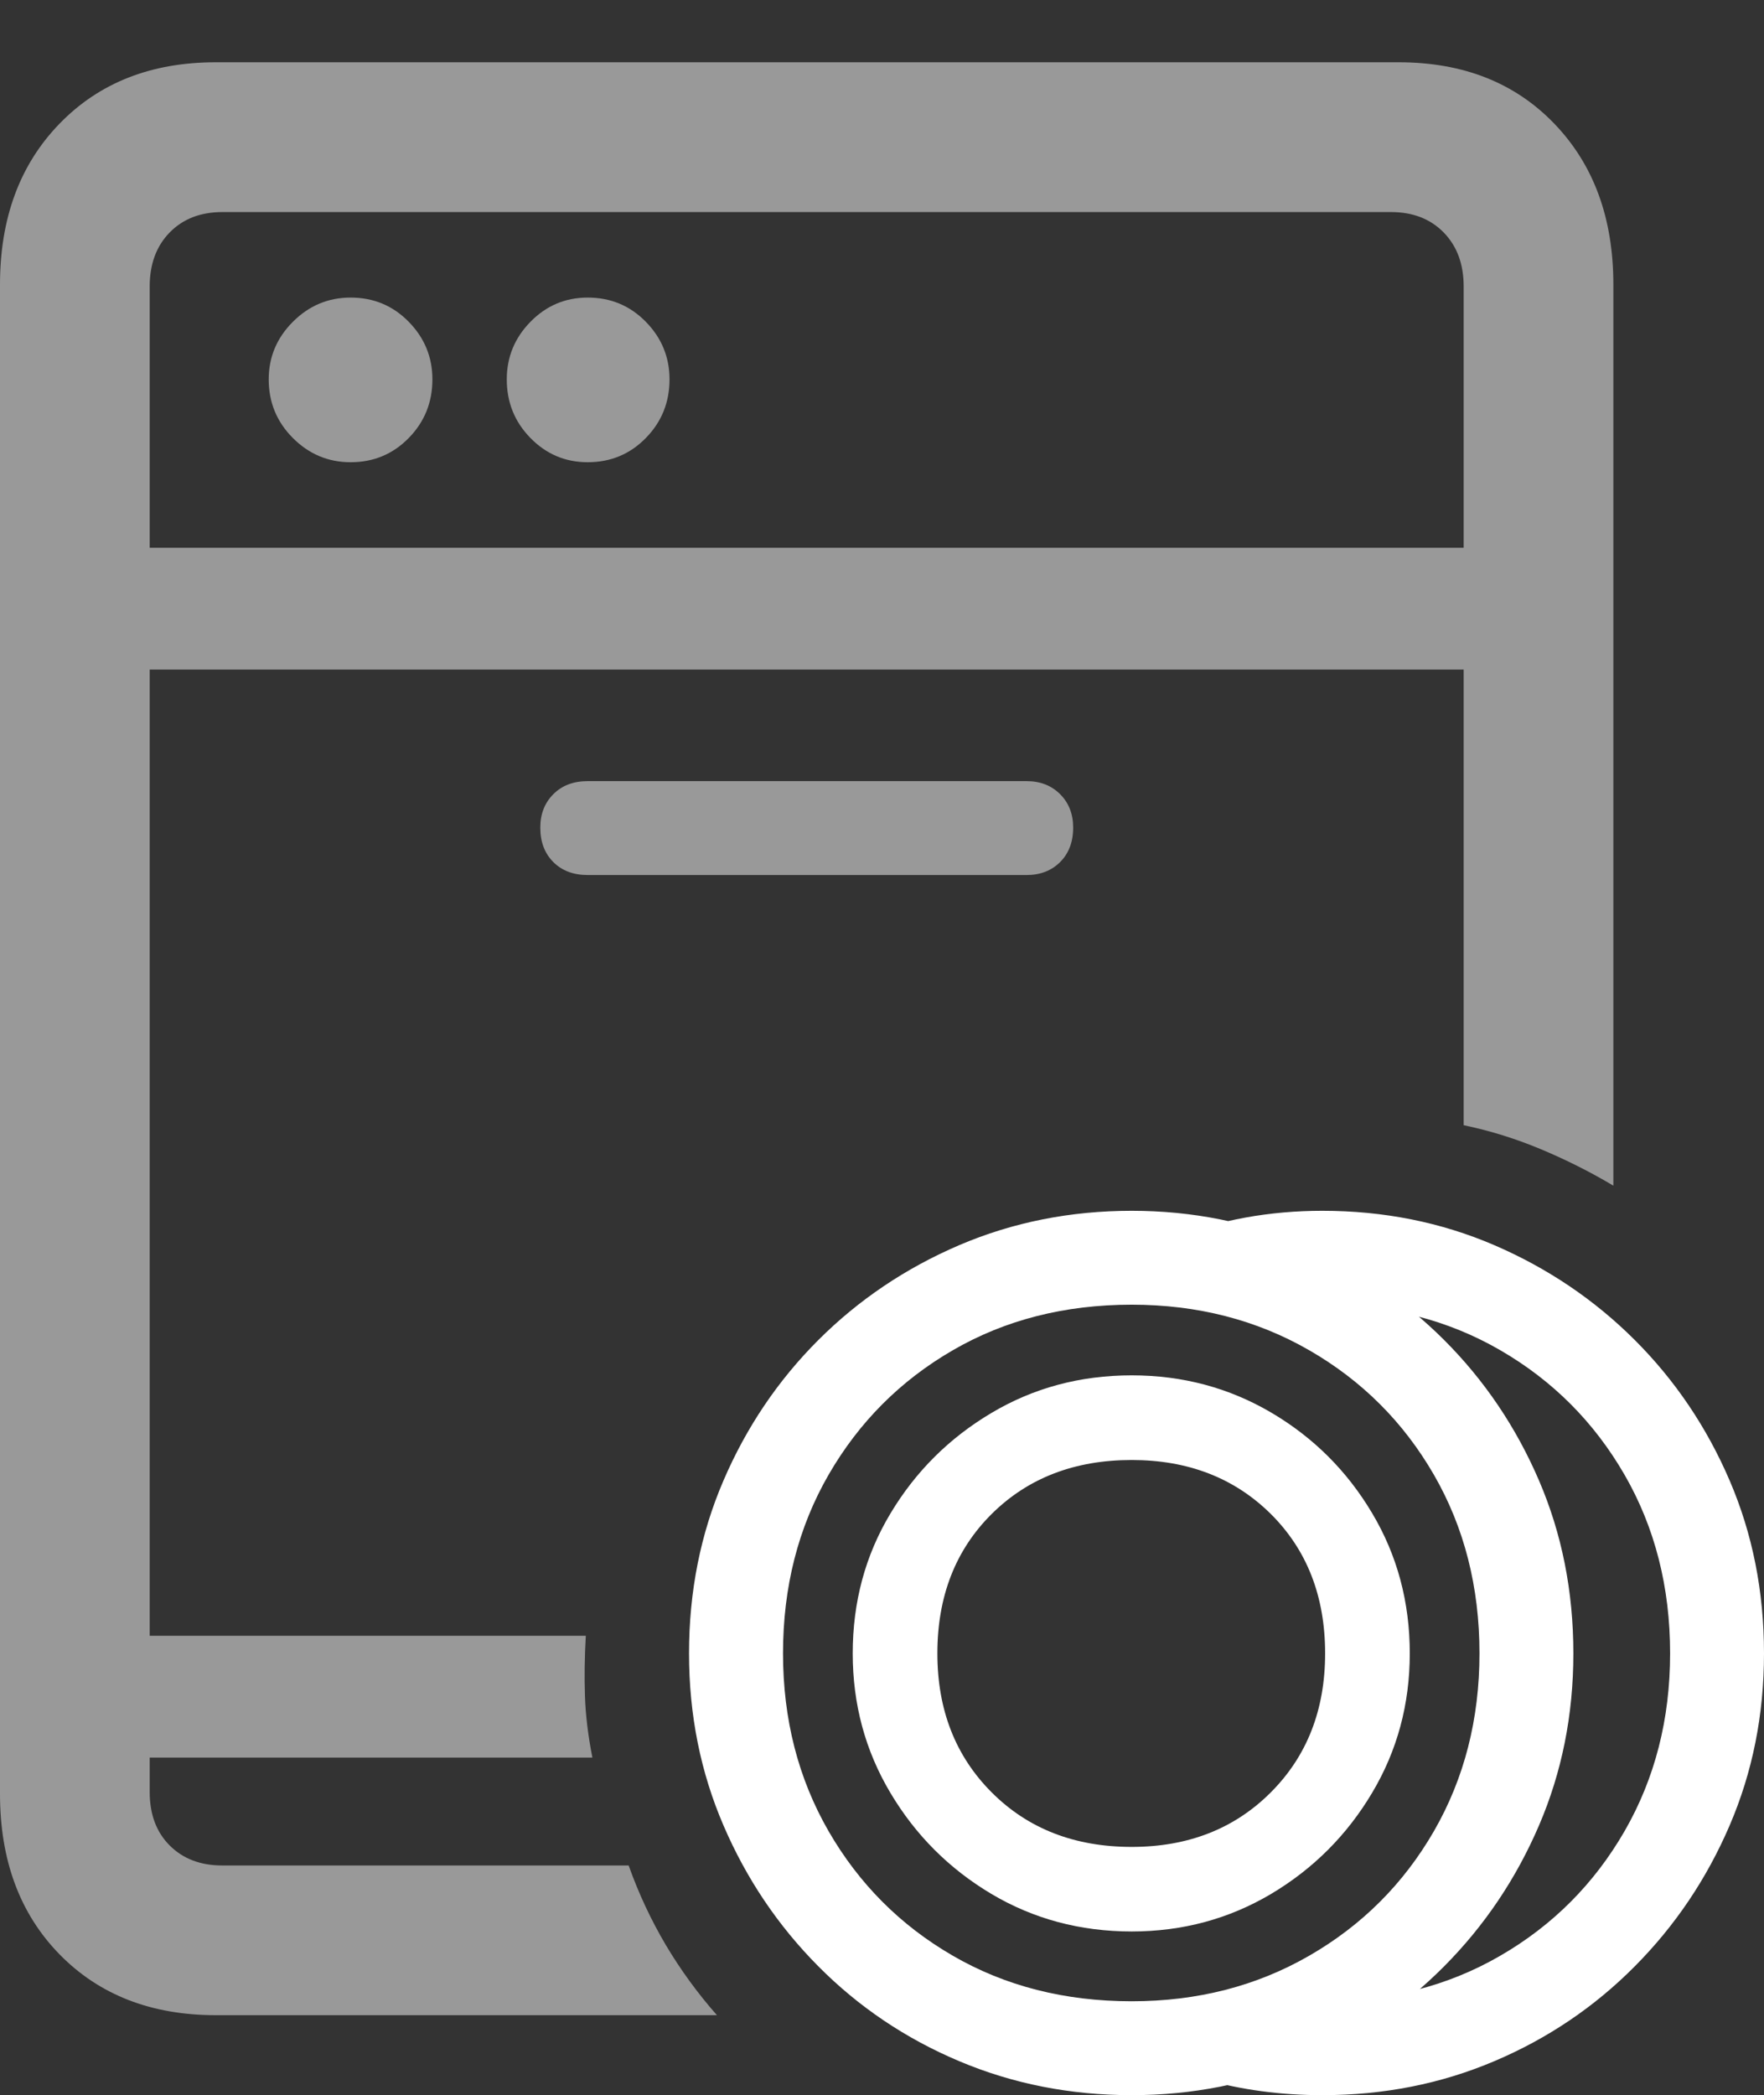 <?xml version="1.0" encoding="UTF-8"?>
<!--Generator: Apple Native CoreSVG 175.5-->
<!DOCTYPE svg
PUBLIC "-//W3C//DTD SVG 1.1//EN"
       "http://www.w3.org/Graphics/SVG/1.1/DTD/svg11.dtd">
<svg version="1.1" xmlns="http://www.w3.org/2000/svg" xmlns:xlink="http://www.w3.org/1999/xlink" width="18.525" height="22.002">
 <rect width="100%" height="100%" fill="#333333" stroke="none"/>
 <g>
  <rect height="22.002" opacity="0" width="18.525" x="0" y="0"/>
  <path d="M2.266 21.162L7.529 21.162Q7.227 20.82 6.992 20.425Q6.758 20.029 6.602 19.59L2.334 19.59Q1.992 19.59 1.782 19.38Q1.572 19.17 1.572 18.818L1.572 3.008Q1.572 2.656 1.782 2.441Q1.992 2.227 2.334 2.227L14.609 2.227Q14.951 2.227 15.161 2.441Q15.371 2.656 15.371 3.008L15.371 11.816Q15.791 11.904 16.186 12.07Q16.582 12.236 16.943 12.451L16.943 2.988Q16.943 1.943 16.323 1.299Q15.703 0.654 14.688 0.654L2.266 0.654Q1.25 0.654 0.625 1.299Q0 1.943 0 2.988L0 18.838Q0 19.883 0.625 20.523Q1.25 21.162 2.266 21.162ZM3.682 4.854Q4.043 4.854 4.292 4.6Q4.541 4.346 4.541 3.984Q4.541 3.633 4.292 3.379Q4.043 3.125 3.682 3.125Q3.33 3.125 3.076 3.379Q2.822 3.633 2.822 3.984Q2.822 4.346 3.076 4.6Q3.33 4.854 3.682 4.854ZM6.172 4.854Q6.533 4.854 6.782 4.6Q7.031 4.346 7.031 3.984Q7.031 3.633 6.782 3.379Q6.533 3.125 6.172 3.125Q5.82 3.125 5.571 3.379Q5.322 3.633 5.322 3.984Q5.322 4.346 5.571 4.6Q5.82 4.854 6.172 4.854ZM0.859 7.031L16.094 7.031L16.094 5.752L0.859 5.752ZM6.172 9.189L10.781 9.189Q10.996 9.189 11.133 9.053Q11.27 8.916 11.27 8.691Q11.27 8.477 11.133 8.34Q10.996 8.203 10.781 8.203L6.172 8.203Q5.947 8.203 5.811 8.34Q5.674 8.477 5.674 8.691Q5.674 8.916 5.811 9.053Q5.947 9.189 6.172 9.189ZM0.723 18.457L6.221 18.457Q6.152 18.105 6.143 17.808Q6.133 17.51 6.152 17.178L0.723 17.178Z" fill="rgba(255,255,255,0.5)"/>
  <path d="M11.885 22.002Q12.842 22.002 13.687 21.645Q14.531 21.289 15.166 20.649Q15.801 20.01 16.162 19.17Q16.523 18.33 16.523 17.363Q16.523 16.387 16.162 15.547Q15.801 14.707 15.166 14.072Q14.531 13.438 13.687 13.076Q12.842 12.715 11.885 12.715Q10.918 12.715 10.073 13.076Q9.229 13.438 8.594 14.072Q7.959 14.707 7.598 15.547Q7.236 16.387 7.236 17.363Q7.236 18.33 7.598 19.17Q7.959 20.01 8.594 20.649Q9.229 21.289 10.073 21.645Q10.918 22.002 11.885 22.002ZM11.885 21.016Q10.83 21.016 10.005 20.537Q9.18 20.059 8.701 19.229Q8.223 18.398 8.223 17.363Q8.223 16.318 8.701 15.488Q9.18 14.658 10.005 14.18Q10.83 13.701 11.885 13.701Q12.92 13.701 13.75 14.18Q14.58 14.658 15.059 15.488Q15.537 16.318 15.537 17.363Q15.537 18.398 15.059 19.229Q14.58 20.059 13.75 20.537Q12.92 21.016 11.885 21.016ZM11.885 20.283Q12.685 20.283 13.35 19.888Q14.014 19.492 14.409 18.828Q14.805 18.164 14.805 17.363Q14.805 16.553 14.409 15.889Q14.014 15.225 13.35 14.834Q12.685 14.443 11.885 14.443Q11.074 14.443 10.41 14.839Q9.746 15.234 9.351 15.894Q8.955 16.553 8.955 17.363Q8.955 18.164 9.351 18.828Q9.746 19.492 10.41 19.888Q11.074 20.283 11.885 20.283ZM11.885 19.395Q10.986 19.395 10.415 18.823Q9.844 18.252 9.844 17.363Q9.844 16.465 10.415 15.898Q10.986 15.332 11.885 15.332Q12.773 15.332 13.345 15.898Q13.916 16.465 13.916 17.363Q13.916 18.252 13.345 18.823Q12.773 19.395 11.885 19.395ZM13.887 22.002Q14.854 22.002 15.693 21.645Q16.533 21.289 17.168 20.649Q17.803 20.01 18.164 19.17Q18.525 18.33 18.525 17.363Q18.525 16.387 18.164 15.547Q17.803 14.707 17.168 14.072Q16.533 13.438 15.693 13.076Q14.854 12.715 13.887 12.715Q13.057 12.715 12.324 12.998L13.457 13.73Q13.565 13.721 13.672 13.711Q13.779 13.701 13.887 13.701Q14.932 13.701 15.757 14.18Q16.582 14.658 17.061 15.488Q17.539 16.318 17.539 17.363Q17.539 18.398 17.061 19.229Q16.582 20.059 15.757 20.537Q14.932 21.016 13.887 21.016Q13.779 21.016 13.672 21.011Q13.565 21.006 13.457 20.996L12.646 21.836Q13.232 22.002 13.887 22.002Z" fill="#ffffff"/>
 </g>
</svg>
